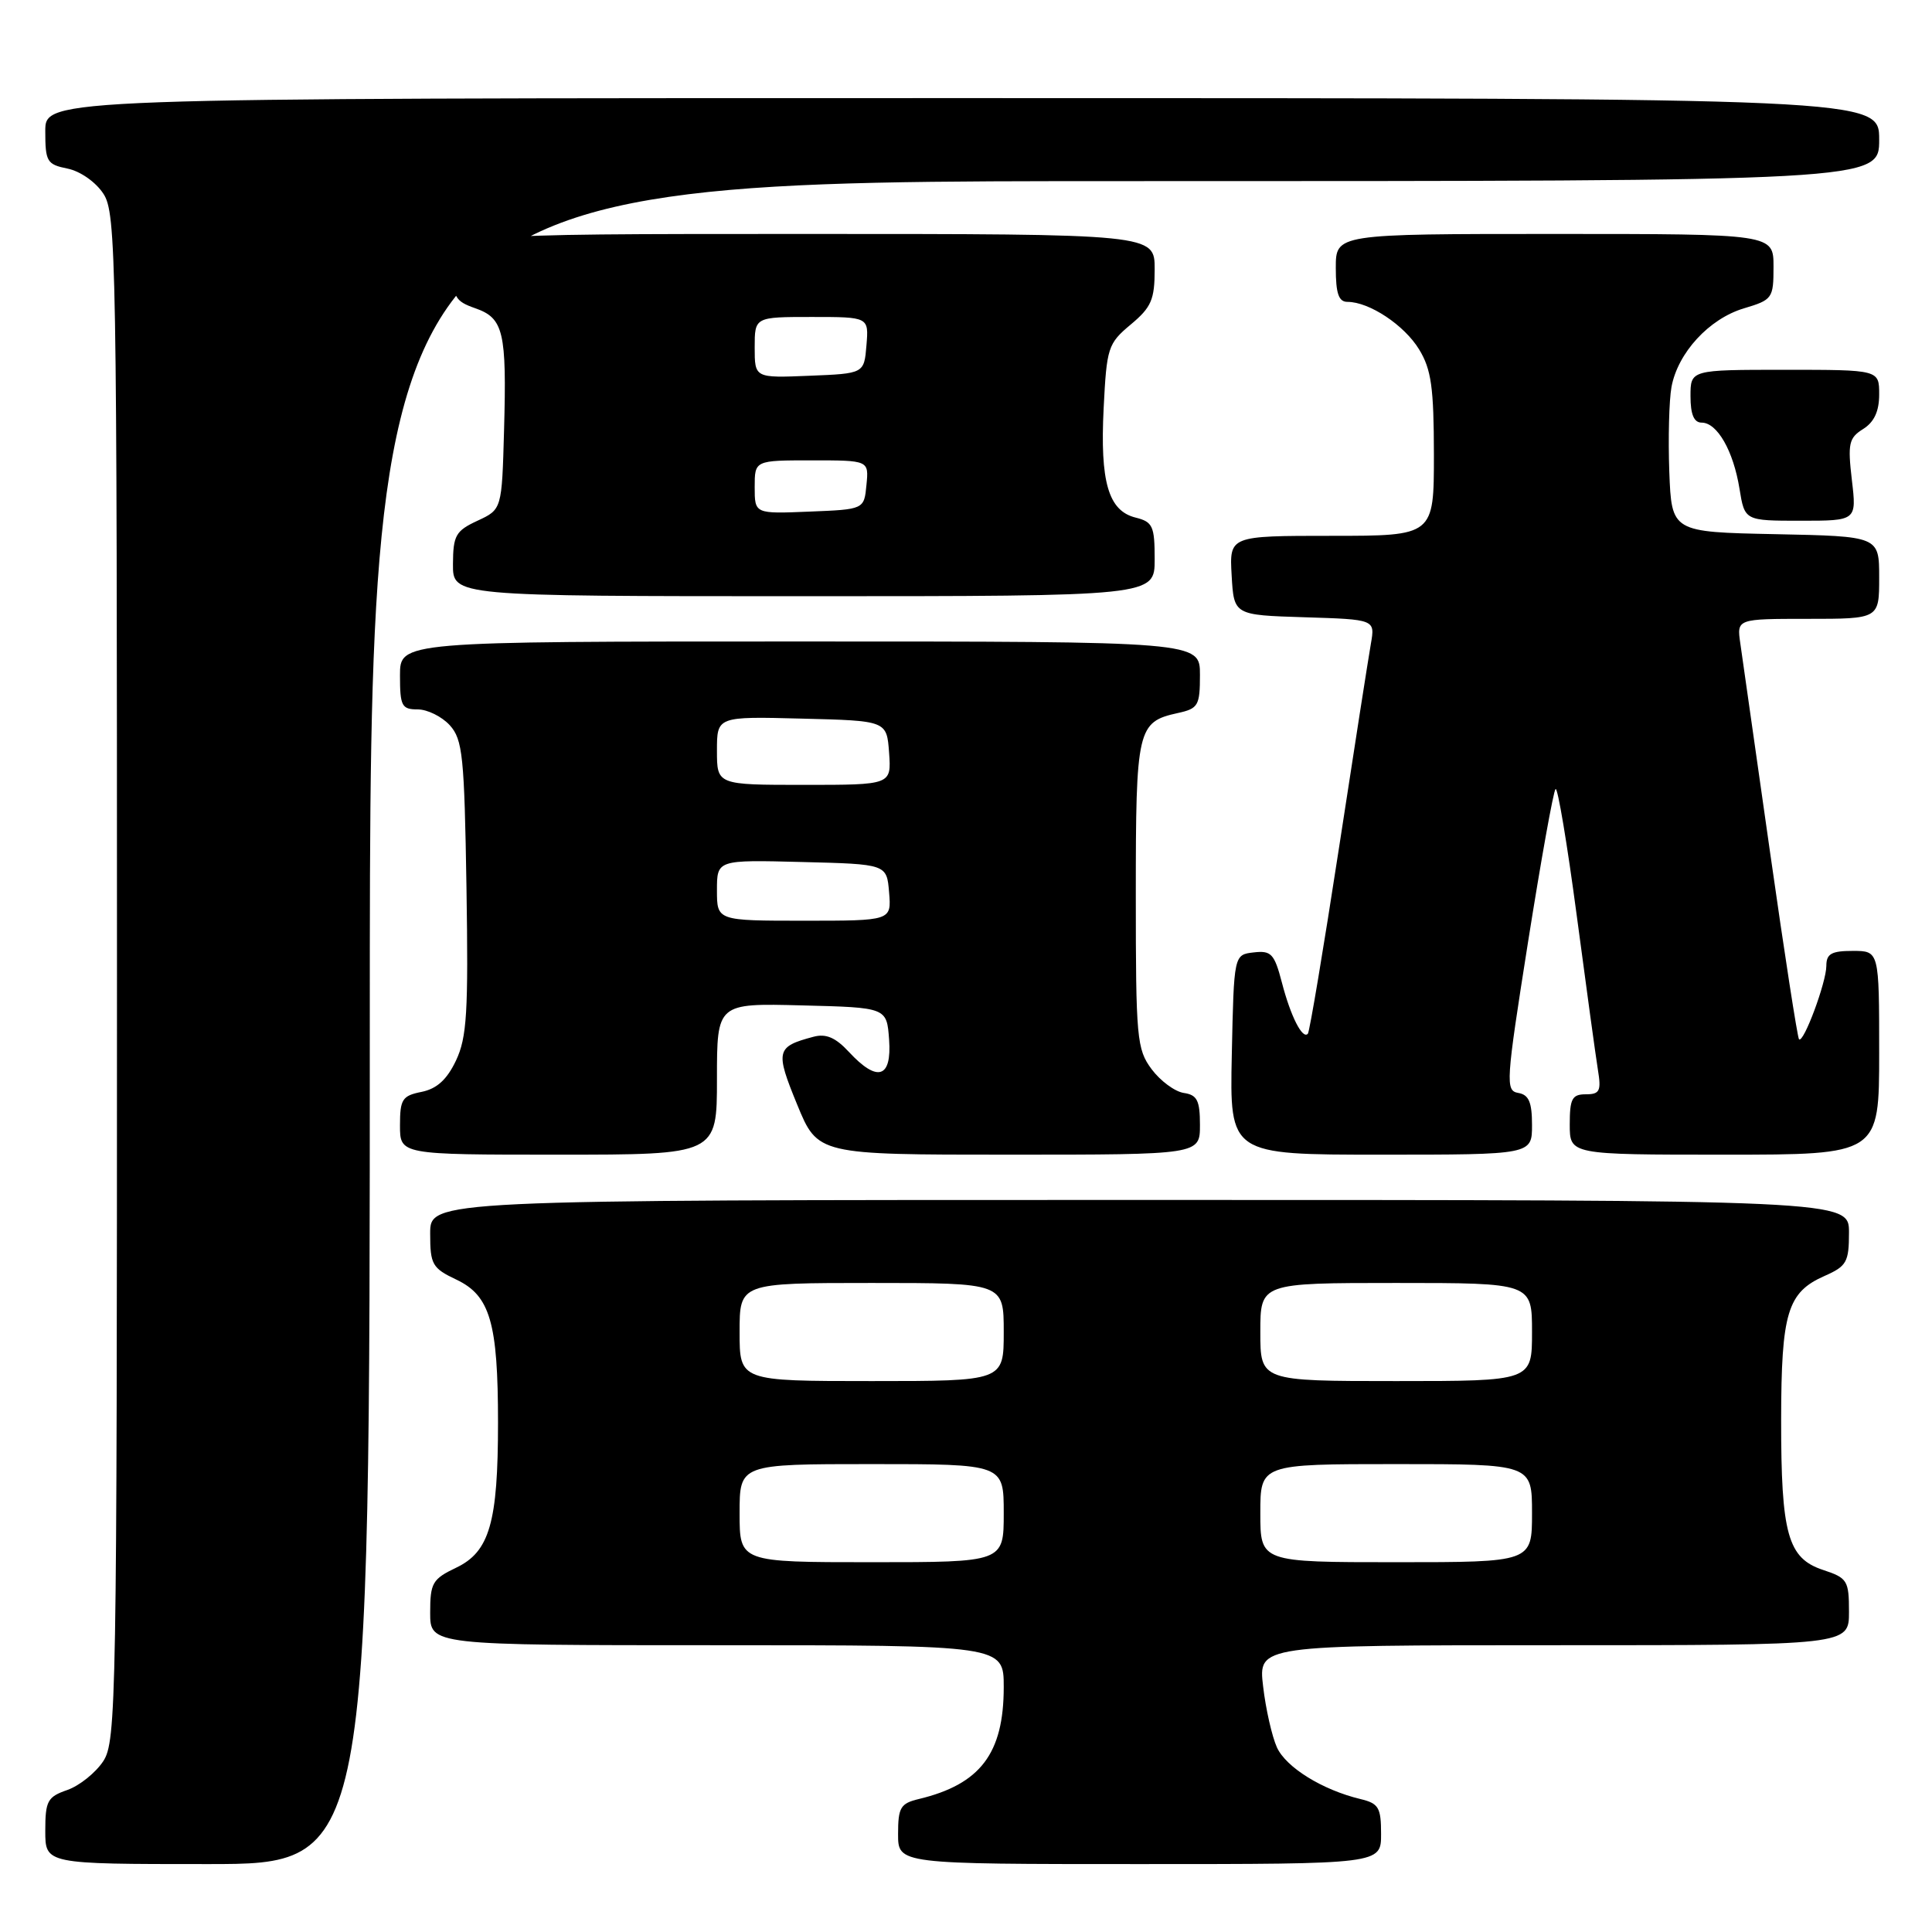 <?xml version="1.0" encoding="UTF-8" standalone="no"?>
<!DOCTYPE svg PUBLIC "-//W3C//DTD SVG 1.1//EN" "http://www.w3.org/Graphics/SVG/1.1/DTD/svg11.dtd" >
<svg xmlns="http://www.w3.org/2000/svg" xmlns:xlink="http://www.w3.org/1999/xlink" version="1.1" viewBox="0 0 256 256">
 <g >
 <path fill="currentColor"
d=" M 49.00 135.50 C 49.00 24.00 49.00 24.00 149.00 24.00 C 249.00 24.00 249.00 24.00 249.00 18.50 C 249.00 13.00 249.00 13.00 127.50 13.00 C 6.00 13.00 6.00 13.00 6.00 17.38 C 6.00 21.42 6.22 21.79 8.95 22.34 C 10.63 22.68 12.69 24.12 13.70 25.67 C 15.40 28.26 15.50 33.94 15.50 129.50 C 15.50 225.65 15.41 230.72 13.68 233.37 C 12.67 234.90 10.54 236.61 8.93 237.18 C 6.29 238.09 6.00 238.63 6.00 242.60 C 6.00 247.00 6.00 247.00 27.50 247.00 C 49.00 247.00 49.00 247.00 49.00 135.50 Z  M 183.00 243.02 C 183.00 239.50 182.68 238.96 180.25 238.38 C 175.22 237.17 170.41 234.19 169.20 231.54 C 168.55 230.10 167.72 226.47 167.37 223.46 C 166.72 218.00 166.72 218.00 205.86 218.00 C 245.00 218.00 245.00 218.00 245.00 213.58 C 245.00 209.43 244.79 209.09 241.58 208.03 C 236.88 206.48 236.00 203.30 236.01 188.10 C 236.03 173.93 236.84 171.24 241.76 169.07 C 244.69 167.78 245.00 167.23 245.00 163.32 C 245.00 159.00 245.00 159.00 151.00 159.00 C 57.00 159.00 57.00 159.00 57.00 163.45 C 57.00 167.55 57.27 168.04 60.48 169.56 C 64.94 171.68 65.99 175.27 65.99 188.50 C 65.99 201.74 64.87 205.62 60.44 207.73 C 57.30 209.23 57.00 209.75 57.00 213.69 C 57.00 218.00 57.00 218.00 95.00 218.00 C 133.00 218.00 133.00 218.00 133.00 223.55 C 133.00 232.34 129.91 236.42 121.75 238.38 C 119.32 238.96 119.00 239.50 119.00 243.02 C 119.00 247.00 119.00 247.00 151.00 247.00 C 183.00 247.00 183.00 247.00 183.00 243.02 Z  M 95.00 142.97 C 95.00 132.93 95.00 132.93 106.25 133.22 C 117.50 133.50 117.50 133.50 117.81 137.75 C 118.18 142.87 116.26 143.46 112.48 139.38 C 110.71 137.47 109.44 136.93 107.78 137.38 C 102.84 138.69 102.71 139.25 105.62 146.34 C 108.35 153.00 108.35 153.00 133.68 153.00 C 159.00 153.00 159.00 153.00 159.00 149.07 C 159.00 145.81 158.63 145.08 156.85 144.82 C 155.67 144.64 153.76 143.23 152.60 141.68 C 150.63 139.03 150.50 137.61 150.50 118.58 C 150.50 96.54 150.70 95.66 156.07 94.48 C 158.77 93.89 159.00 93.50 159.00 89.42 C 159.00 85.00 159.00 85.00 106.00 85.00 C 53.00 85.00 53.00 85.00 53.00 89.50 C 53.00 93.55 53.23 94.00 55.35 94.00 C 56.63 94.00 58.55 94.95 59.60 96.10 C 61.31 97.99 61.53 100.19 61.81 117.58 C 62.07 134.16 61.87 137.46 60.42 140.53 C 59.22 143.06 57.88 144.27 55.86 144.68 C 53.30 145.19 53.00 145.66 53.00 149.12 C 53.00 153.00 53.00 153.00 74.00 153.00 C 95.00 153.00 95.00 153.00 95.00 142.97 Z  M 203.00 149.07 C 203.00 146.05 202.58 145.06 201.18 144.82 C 199.46 144.52 199.53 143.46 202.48 124.78 C 204.20 113.94 205.83 104.83 206.12 104.55 C 206.40 104.27 207.66 111.79 208.92 121.27 C 210.18 130.75 211.44 139.96 211.73 141.75 C 212.19 144.56 211.98 145.00 210.13 145.00 C 208.31 145.00 208.00 145.58 208.00 149.00 C 208.00 153.00 208.00 153.00 228.50 153.00 C 249.00 153.00 249.00 153.00 249.00 139.50 C 249.00 126.00 249.00 126.00 245.50 126.00 C 242.68 126.00 242.00 126.38 242.00 127.98 C 242.00 130.16 238.97 138.30 238.38 137.71 C 238.18 137.51 236.45 126.35 234.54 112.92 C 232.63 99.49 230.86 87.04 230.60 85.25 C 230.13 82.00 230.13 82.00 239.56 82.00 C 249.00 82.00 249.00 82.00 249.00 76.53 C 249.00 71.06 249.00 71.06 235.25 70.78 C 221.50 70.50 221.50 70.50 221.19 62.50 C 221.03 58.10 221.16 53.05 221.48 51.28 C 222.32 46.74 226.46 42.24 231.07 40.86 C 234.86 39.73 235.00 39.53 235.00 35.34 C 235.00 31.00 235.00 31.00 206.00 31.00 C 177.00 31.00 177.00 31.00 177.00 35.50 C 177.00 38.90 177.38 40.00 178.55 40.00 C 181.44 40.00 186.08 43.08 188.04 46.30 C 189.66 48.95 189.99 51.35 190.00 60.25 C 190.00 71.00 190.00 71.00 176.45 71.00 C 162.90 71.00 162.90 71.00 163.20 76.25 C 163.50 81.50 163.50 81.50 172.85 81.79 C 182.21 82.08 182.21 82.08 181.65 85.29 C 181.34 87.06 179.42 99.30 177.40 112.50 C 175.37 125.70 173.53 136.71 173.30 136.97 C 172.60 137.78 171.02 134.68 169.86 130.20 C 168.86 126.37 168.44 125.93 166.12 126.20 C 163.50 126.50 163.50 126.50 163.22 139.75 C 162.94 153.00 162.94 153.00 182.97 153.00 C 203.00 153.00 203.00 153.00 203.00 149.07 Z  M 153.00 74.11 C 153.00 69.71 152.75 69.15 150.46 68.58 C 146.86 67.68 145.75 63.85 146.24 54.07 C 146.64 46.06 146.81 45.52 149.83 43.00 C 152.56 40.72 153.00 39.71 153.00 35.68 C 153.00 31.00 153.00 31.00 106.50 31.00 C 60.00 31.00 60.00 31.00 60.00 35.40 C 60.00 39.38 60.28 39.90 62.96 40.84 C 66.73 42.15 67.15 43.95 66.79 57.00 C 66.50 67.50 66.50 67.50 63.27 69.00 C 60.38 70.34 60.04 70.95 60.02 74.75 C 60.00 79.00 60.00 79.00 106.50 79.00 C 153.00 79.00 153.00 79.00 153.00 74.11 Z  M 245.38 63.59 C 244.82 58.78 244.98 58.03 246.87 56.85 C 248.34 55.93 249.00 54.50 249.00 52.26 C 249.00 49.00 249.00 49.00 236.50 49.00 C 224.00 49.00 224.00 49.00 224.00 52.50 C 224.00 54.92 224.46 56.00 225.48 56.00 C 227.54 56.00 229.68 59.74 230.49 64.75 C 231.18 69.00 231.18 69.00 238.60 69.00 C 246.02 69.00 246.02 69.00 245.38 63.59 Z  M 98.00 200.50 C 98.00 194.00 98.00 194.00 115.50 194.00 C 133.00 194.00 133.00 194.00 133.00 200.50 C 133.00 207.00 133.00 207.00 115.50 207.00 C 98.00 207.00 98.00 207.00 98.00 200.50 Z  M 167.00 200.50 C 167.00 194.00 167.00 194.00 185.00 194.00 C 203.00 194.00 203.00 194.00 203.00 200.50 C 203.00 207.00 203.00 207.00 185.00 207.00 C 167.00 207.00 167.00 207.00 167.00 200.50 Z  M 98.00 176.50 C 98.00 170.00 98.00 170.00 115.50 170.00 C 133.00 170.00 133.00 170.00 133.00 176.50 C 133.00 183.00 133.00 183.00 115.50 183.00 C 98.00 183.00 98.00 183.00 98.00 176.50 Z  M 167.00 176.50 C 167.00 170.00 167.00 170.00 185.00 170.00 C 203.00 170.00 203.00 170.00 203.00 176.50 C 203.00 183.00 203.00 183.00 185.00 183.00 C 167.00 183.00 167.00 183.00 167.00 176.50 Z  M 95.00 117.97 C 95.00 113.93 95.00 113.93 106.25 114.22 C 117.50 114.50 117.50 114.50 117.81 118.25 C 118.12 122.00 118.12 122.00 106.56 122.00 C 95.00 122.00 95.00 122.00 95.00 117.97 Z  M 95.00 99.47 C 95.00 94.93 95.00 94.93 106.25 95.22 C 117.50 95.50 117.50 95.50 117.81 99.75 C 118.11 104.00 118.11 104.00 106.56 104.00 C 95.00 104.00 95.00 104.00 95.00 99.47 Z  M 100.00 64.54 C 100.00 61.00 100.00 61.00 107.56 61.00 C 115.13 61.00 115.13 61.00 114.81 64.25 C 114.50 67.50 114.50 67.50 107.25 67.79 C 100.00 68.09 100.00 68.09 100.00 64.54 Z  M 100.00 46.04 C 100.00 42.00 100.00 42.00 107.56 42.00 C 115.12 42.00 115.12 42.00 114.81 45.75 C 114.50 49.50 114.50 49.50 107.25 49.79 C 100.00 50.09 100.00 50.09 100.00 46.04 Z "/>
</g>
</svg>